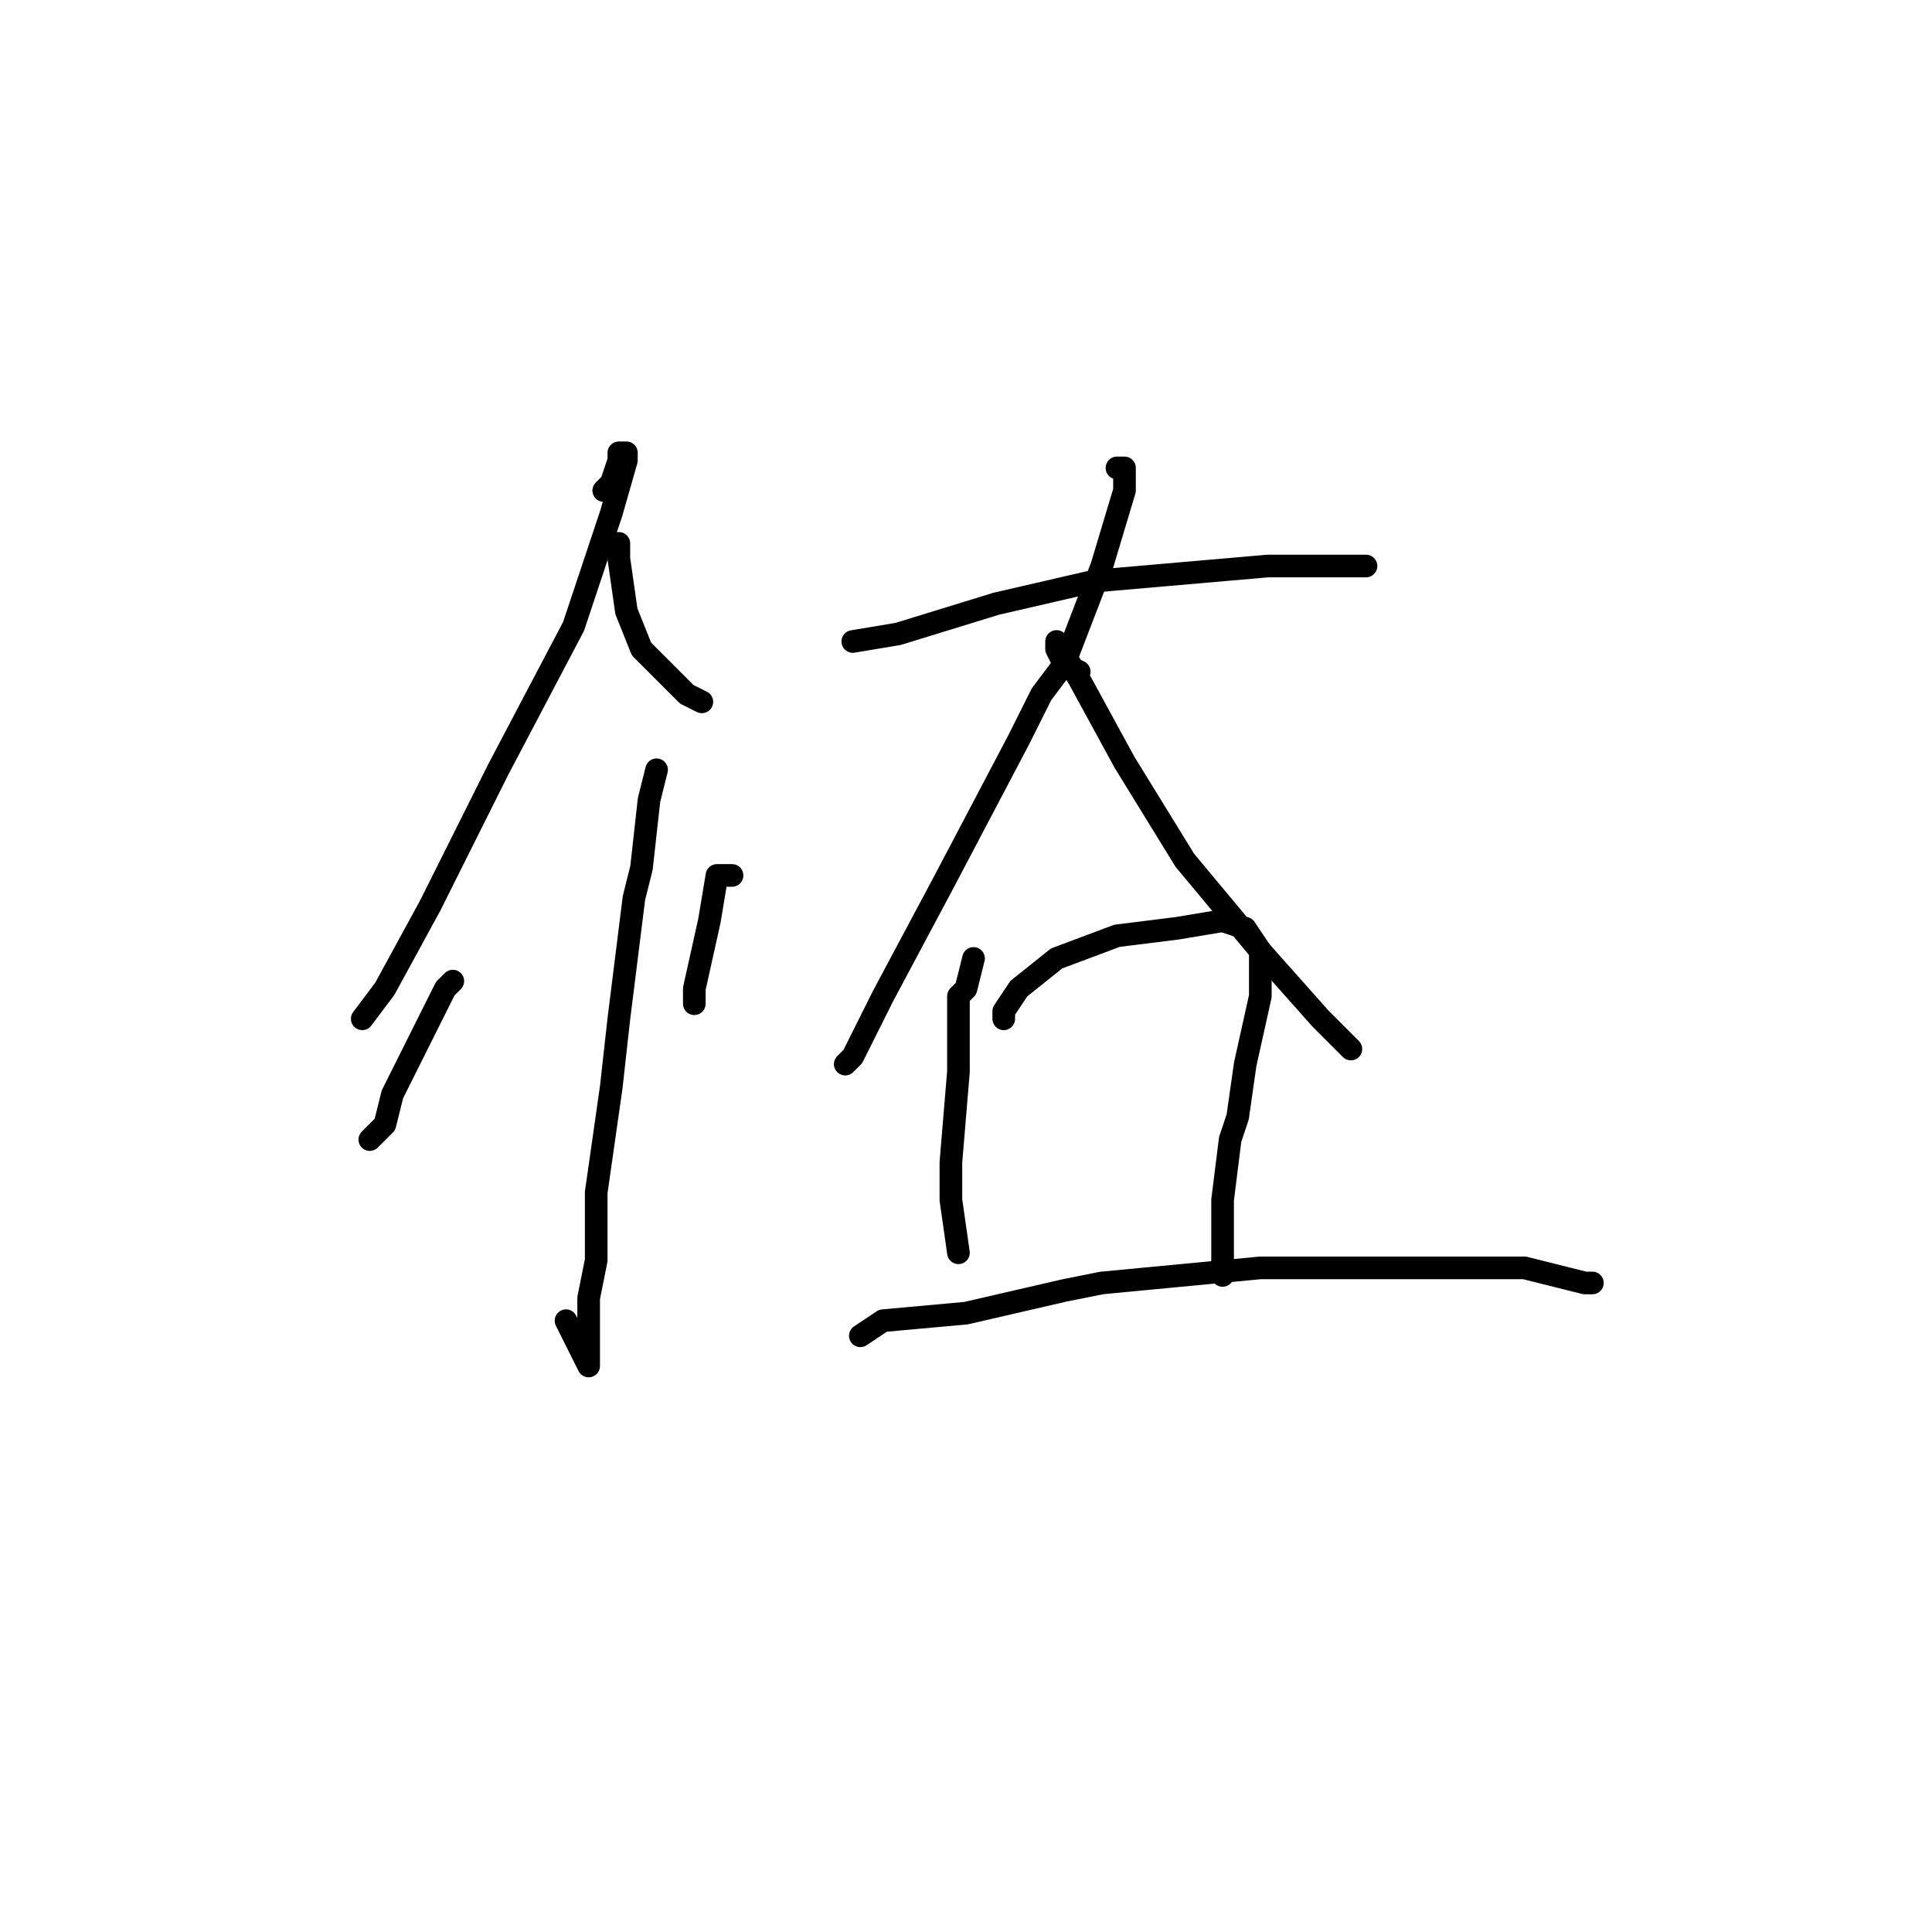 <?xml version="1.0" standalone="no"?>
    <svg width="256" height="256" xmlns="http://www.w3.org/2000/svg" version="1.1">
    <polyline stroke="black" stroke-width="3" stroke-linecap="round" fill="transparent" stroke-linejoin="round" points="80 65 81 64 82 61 82 60 83 60 83 61 81 68 76 83 66 102 57 120 51 131 48 135 48 135 " />
        <polyline stroke="black" stroke-width="3" stroke-linecap="round" fill="transparent" stroke-linejoin="round" points="82 72 82 74 83 81 85 86 91 92 93 93 93 93 " />
        <polyline stroke="black" stroke-width="3" stroke-linecap="round" fill="transparent" stroke-linejoin="round" points="87 102 86 106 85 115 84 119 82 135 81 144 79 158 79 165 79 167 78 172 78 174 78 178 78 180 78 181 77 179 75 175 75 175 " />
        <polyline stroke="black" stroke-width="3" stroke-linecap="round" fill="transparent" stroke-linejoin="round" points="60 130 59 131 56 137 52 145 51 149 49 151 49 151 " />
        <polyline stroke="black" stroke-width="3" stroke-linecap="round" fill="transparent" stroke-linejoin="round" points="97 116 95 116 94 122 92 131 92 133 92 133 " />
        <polyline stroke="black" stroke-width="3" stroke-linecap="round" fill="transparent" stroke-linejoin="round" points="113 85 119 84 132 80 145 77 168 75 181 75 181 75 " />
        <polyline stroke="black" stroke-width="3" stroke-linecap="round" fill="transparent" stroke-linejoin="round" points="148 62 149 62 149 65 146 75 141 88 138 92 135 98 125 117 117 132 113 140 112 141 112 141 " />
        <polyline stroke="black" stroke-width="3" stroke-linecap="round" fill="transparent" stroke-linejoin="round" points="143 89 141 88 140 86 140 85 143 90 149 101 157 114 167 126 175 135 179 139 179 139 " />
        <polyline stroke="black" stroke-width="3" stroke-linecap="round" fill="transparent" stroke-linejoin="round" points="129 127 128 131 127 132 127 142 126 154 126 159 127 166 127 166 " />
        <polyline stroke="black" stroke-width="3" stroke-linecap="round" fill="transparent" stroke-linejoin="round" points="133 135 133 134 135 131 140 127 148 124 156 123 162 122 165 123 167 126 167 132 165 141 164 148 163 151 162 159 162 164 162 166 162 169 162 169 " />
        <polyline stroke="black" stroke-width="3" stroke-linecap="round" fill="transparent" stroke-linejoin="round" points="114 177 117 175 128 174 141 171 146 170 167 168 183 168 187 168 199 168 202 168 210 170 211 170 211 170 " />
        </svg>